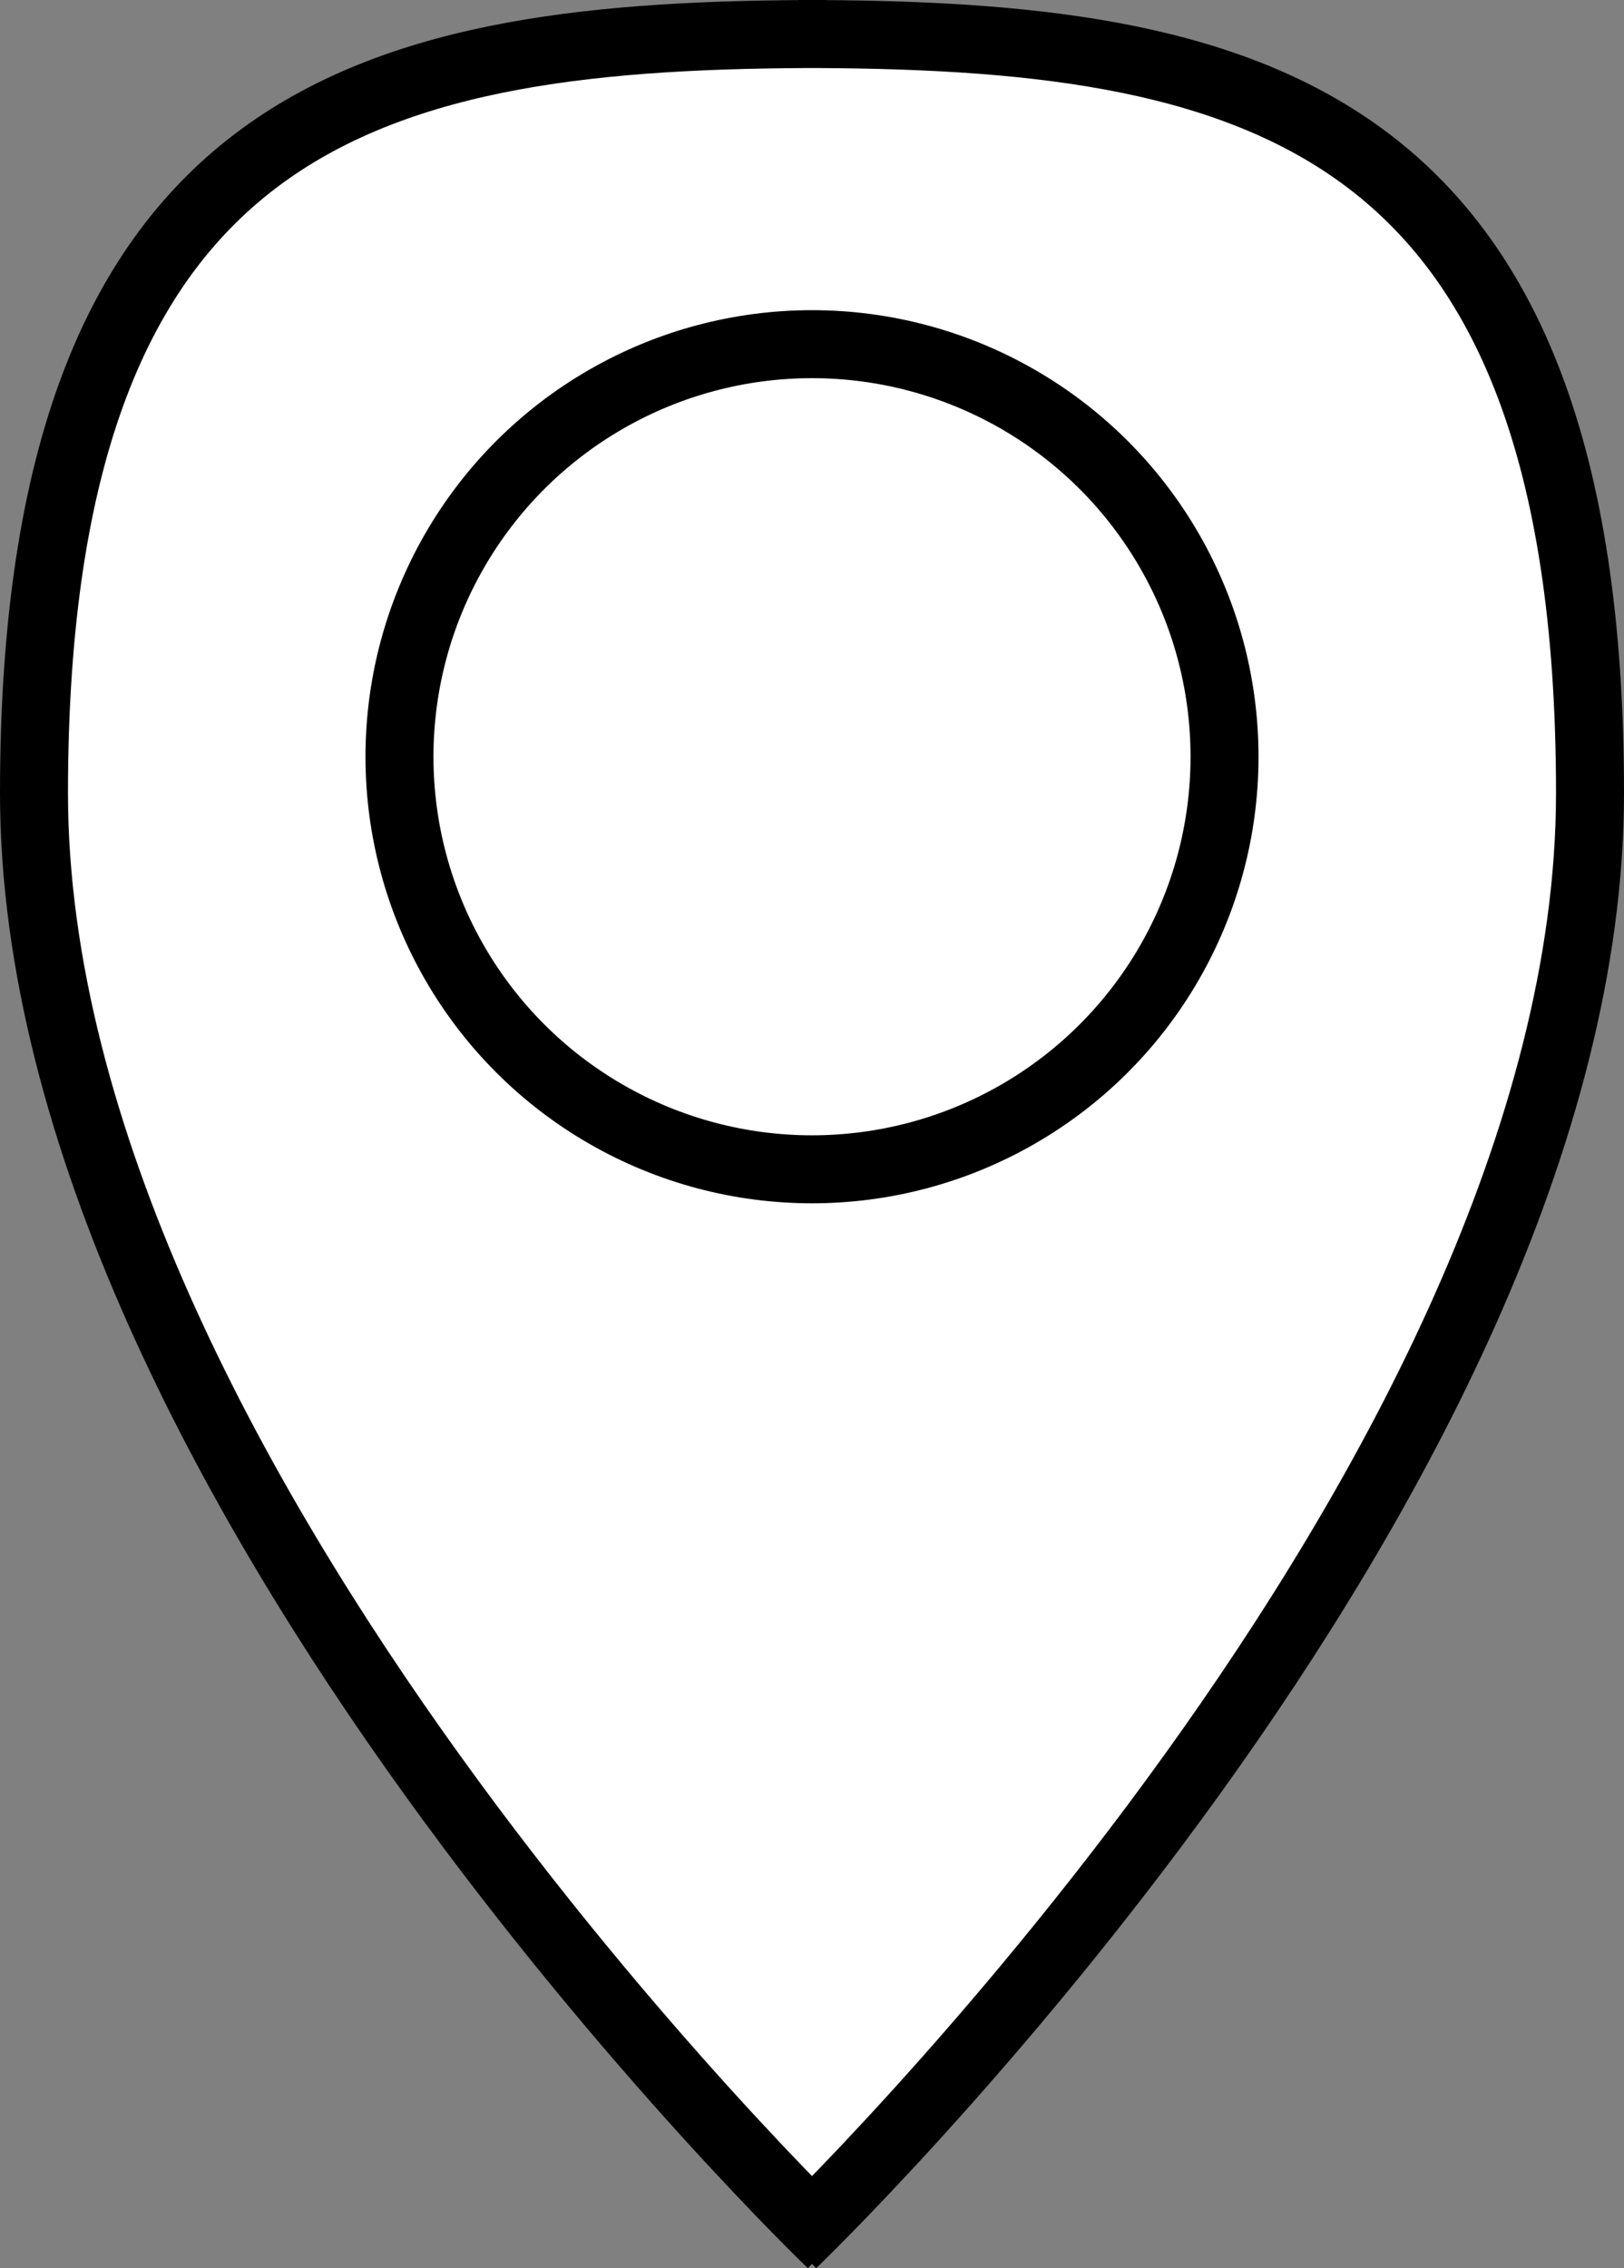 <svg xmlns="http://www.w3.org/2000/svg" viewBox="0 0 238.88 333.61"><rect x="0" y="0" width="238.88" height="333.61" fill="#808080" stroke="none"/><defs><style>.cls-1{fill:#fff;stroke:#000;stroke-miterlimit:10;stroke-width:10px;}</style></defs><g id="Layer_2" data-name="Layer 2"><g id="Layer_1-2" data-name="Layer 1"><path class="cls-1" d="M122.29,330S5,217.53,5,116.64,55.5,5,121.48,5h-4.07c66,0,116.47,10.75,116.47,111.64S116.59,330,116.59,330"/><circle class="cls-1" cx="119.44" cy="111.3" r="60.68"/></g></g></svg>